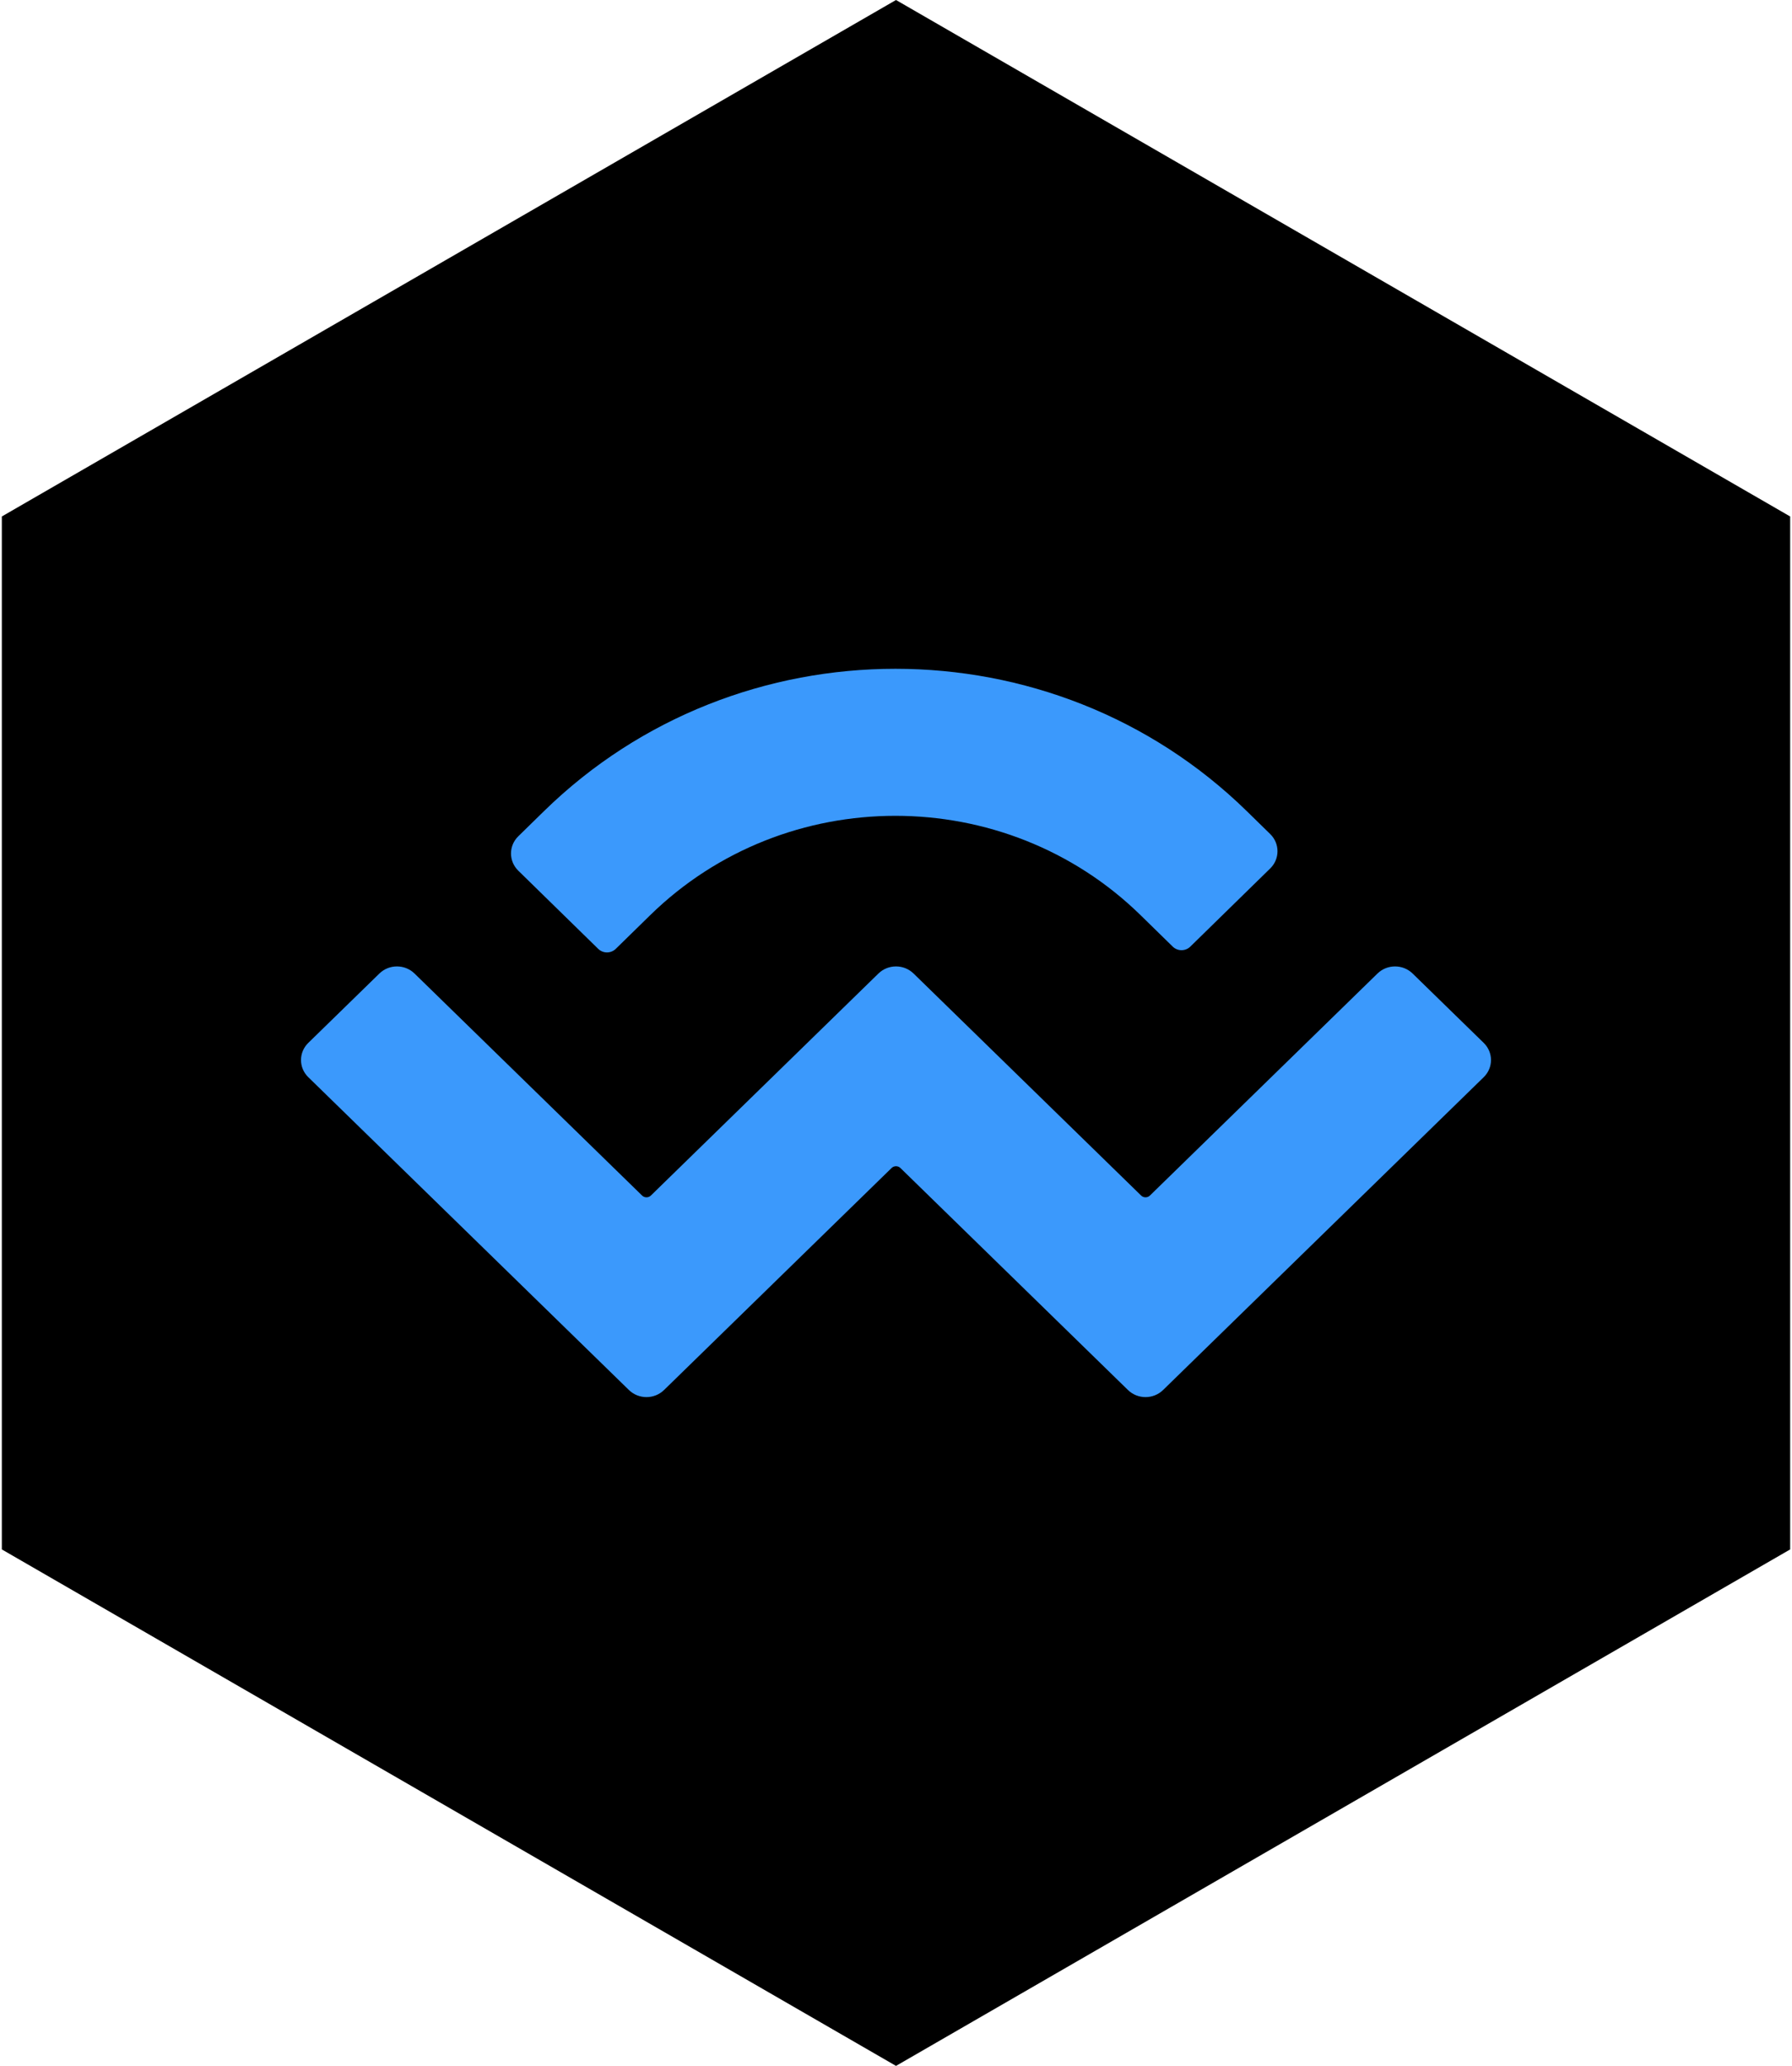 <svg xmlns="http://www.w3.org/2000/svg" xmlns:xlink="http://www.w3.org/1999/xlink" width="512" height="590" version="1.1" viewBox="0 0 512 590"><title>walletconnect-hexagon-white</title><desc>Created with Sketch.</desc><g id="Page-1" fill="none" fill-rule="evenodd" stroke="none" stroke-width="1"><g id="walletconnect-hexagon-white"><polygon id="Polygon" fill="#000" points="256 0 511.477 147.5 511.477 442.5 256 590 .523 442.5 .523 147.5"/><path id="WalletConnect" fill="#3B99FC" fill-rule="nonzero" d="M155.406,231.673 C210.866,177.442 300.785,177.442 356.245,231.673 L362.92,238.2 C365.693,240.912 365.693,245.308 362.92,248.019 L340.087,270.346 C338.701,271.702 336.453,271.702 335.066,270.346 L325.881,261.365 C287.191,223.532 224.461,223.532 185.77,261.365 L175.934,270.983 C174.547,272.339 172.299,272.339 170.913,270.983 L148.08,248.656 C145.307,245.945 145.307,241.549 148.08,238.837 L155.406,231.673 Z M403.604,278.029 L423.921,297.842 C426.693,300.546 426.693,304.929 423.921,307.633 L332.313,396.972 C329.541,399.676 325.046,399.676 322.273,396.972 C322.273,396.972 322.273,396.972 322.273,396.972 L257.256,333.565 C256.562,332.89 255.439,332.89 254.746,333.565 C254.746,333.565 254.746,333.565 254.746,333.565 L189.729,396.972 C186.957,399.676 182.462,399.676 179.69,396.972 C179.69,396.972 179.69,396.972 179.69,396.972 L88.079,307.632 C85.307,304.928 85.307,300.544 88.079,297.841 L108.396,278.028 C111.168,275.324 115.663,275.324 118.435,278.028 L183.454,341.436 C184.147,342.111 185.271,342.111 185.964,341.436 C185.964,341.436 185.964,341.436 185.964,341.436 L250.979,278.028 C253.751,275.324 258.246,275.324 261.019,278.028 C261.019,278.028 261.019,278.028 261.019,278.028 L326.037,341.436 C326.731,342.111 327.854,342.111 328.547,341.436 L393.565,278.029 C396.337,275.325 400.832,275.325 403.604,278.029 Z"/></g></g></svg>
